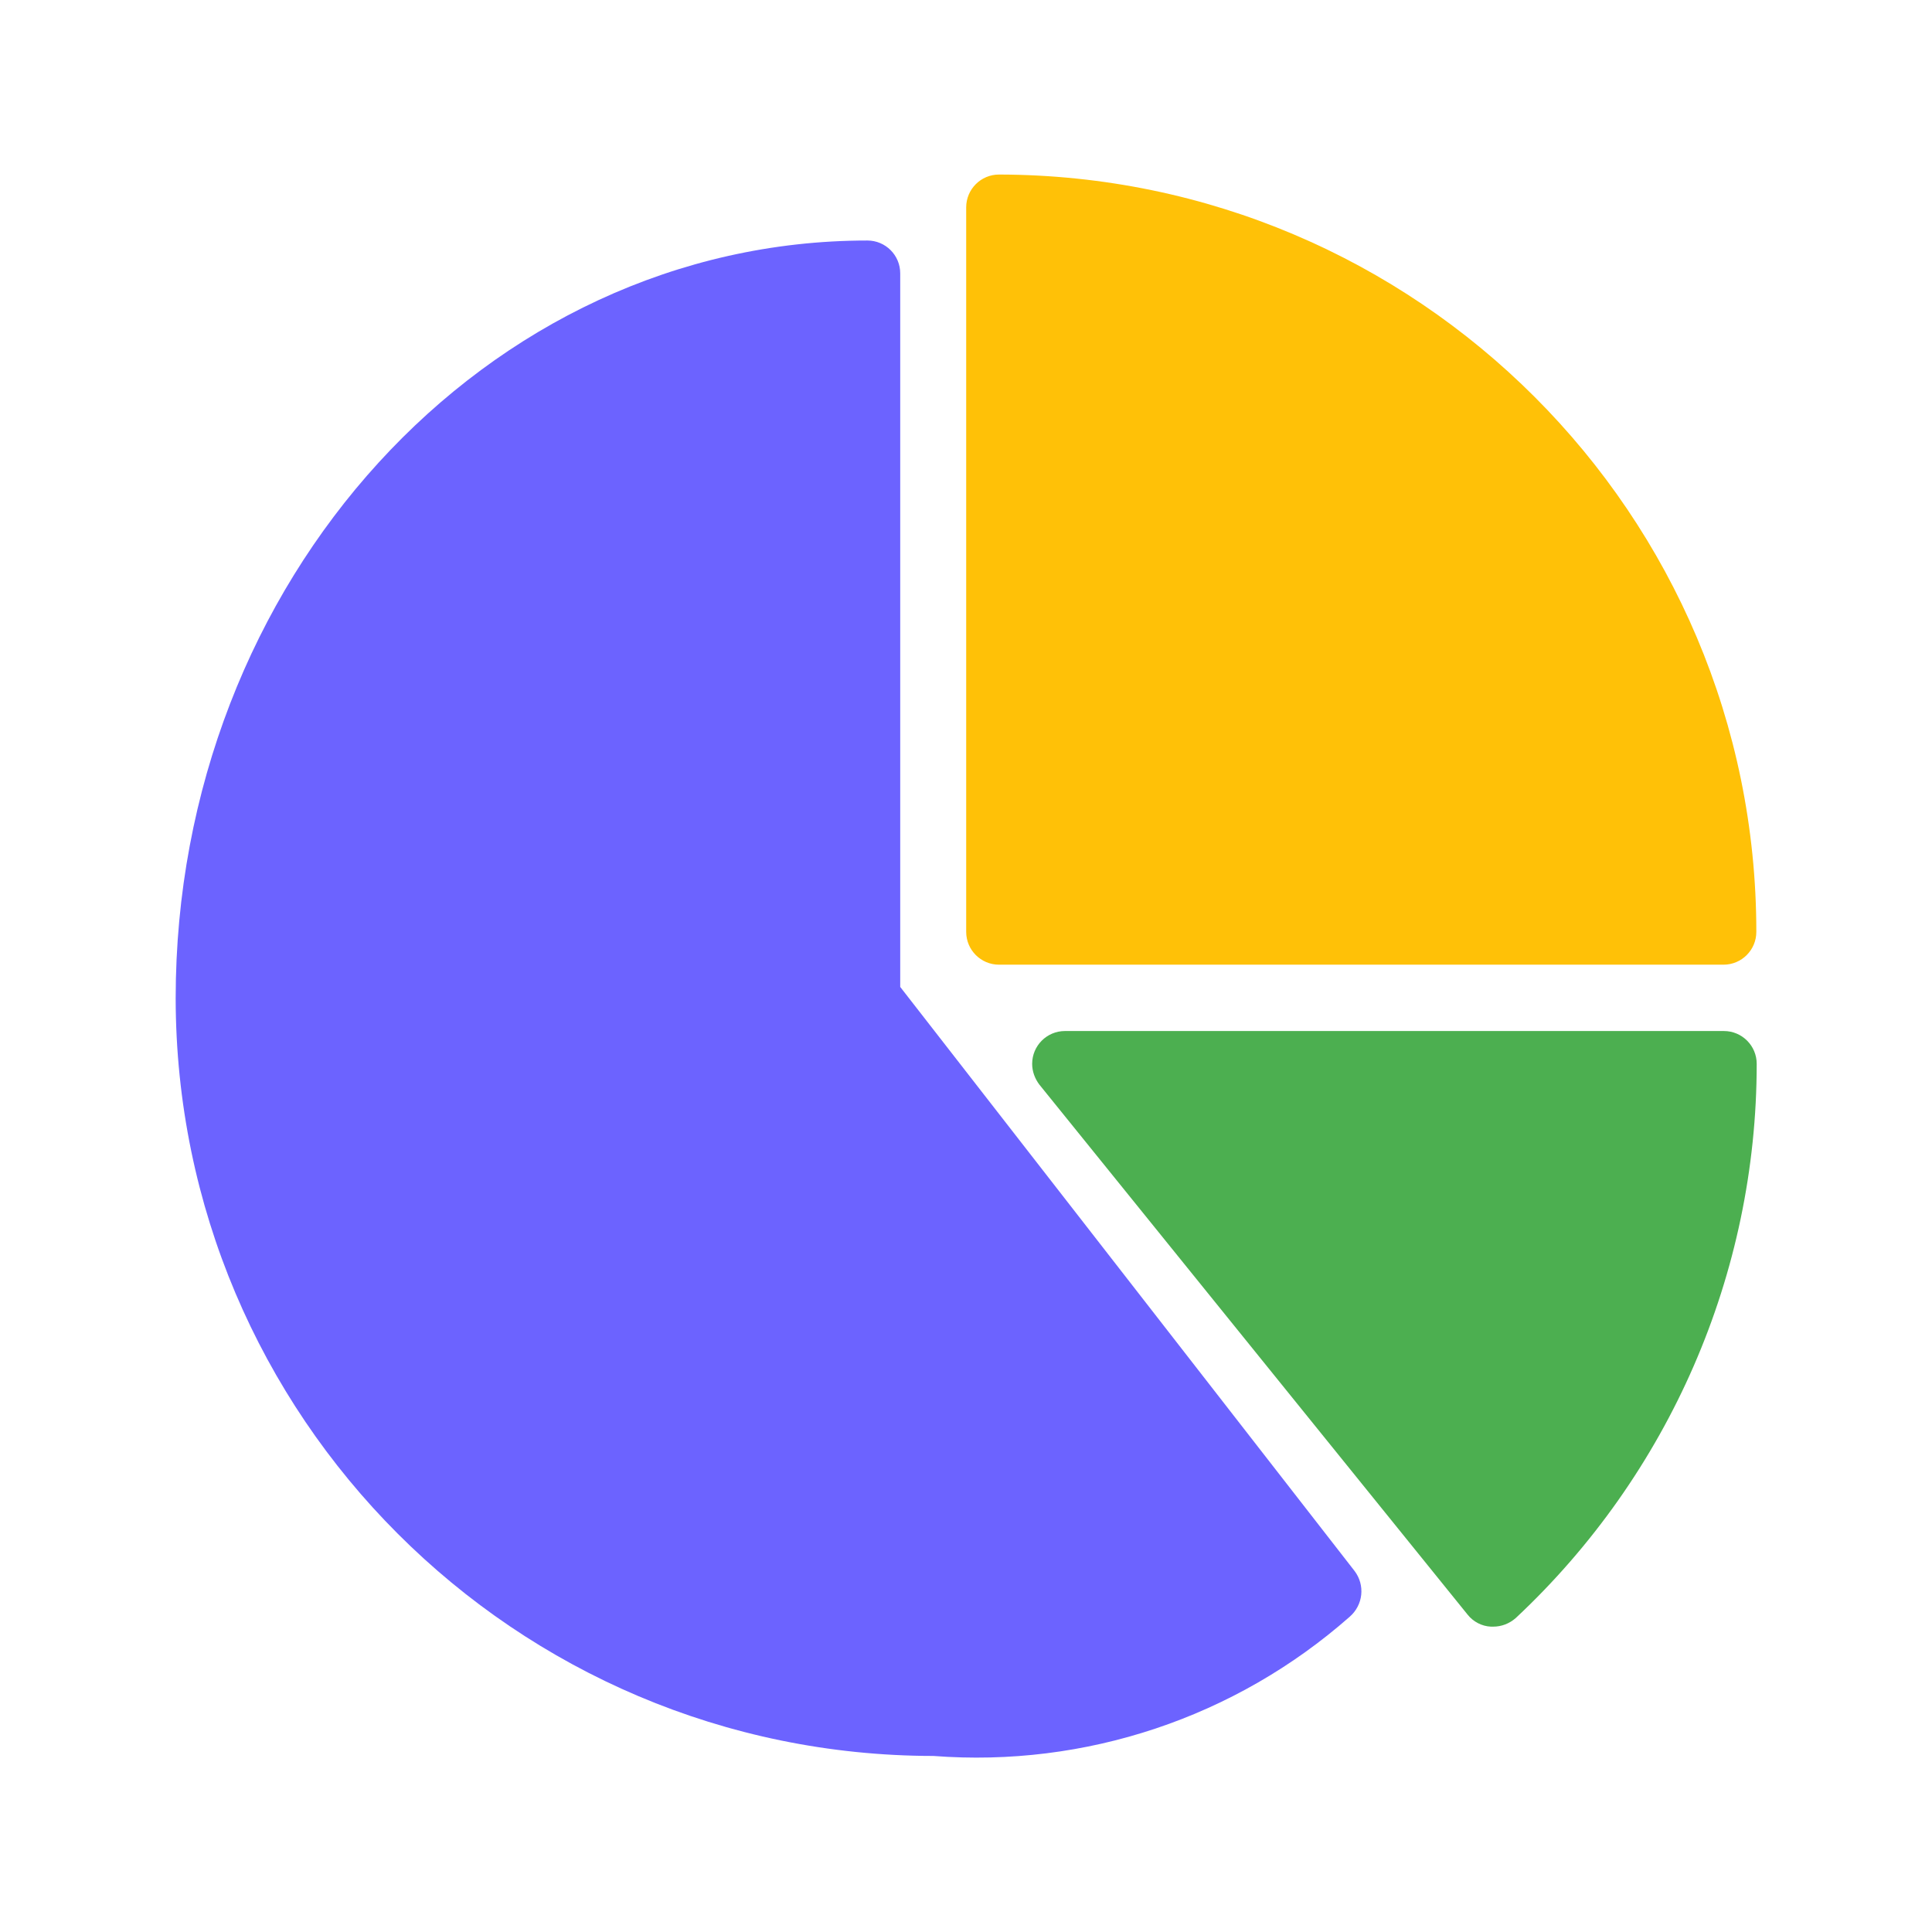 <?xml version="1.0" encoding="utf-8"?>
<!-- Generator: Adobe Illustrator 24.1.2, SVG Export Plug-In . SVG Version: 6.00 Build 0)  -->
<svg version="1.1" id="Capa_1" xmlns="http://www.w3.org/2000/svg" xmlns:xlink="http://www.w3.org/1999/xlink" x="0px" y="0px"
	 viewBox="0 0 512.5 512.5" style="enable-background:new 0 0 512.5 512.5;" xml:space="preserve">
<style type="text/css">
	.st0{fill:#FFC107;}
	.st1{fill:#6C63FF;}
	.st2{fill:#4CAF50;}
</style>
<path class="st0" d="M265,46.3c-4.8,0-8.7,3.9-8.7,8.7v192.2c0,4.8,3.9,8.7,8.7,8.7h192.2c4.8,0,8.7-3.9,8.7-8.7
	C465.9,136.4,376,46.5,265,46.3z"/>
<path class="st1" d="M359.3,416.7L238.8,261.8V72.5c0-4.8-3.9-8.7-8.7-8.7c-101.2,0-183.5,90.2-183.5,201
	c0.1,110.9,90,200.9,201,201c40.3,3.1,80.1-10.2,110.4-36.9C361.6,425.8,362.2,420.5,359.3,416.7z"/>
<path class="st2" d="M457.3,273.5H282.5c-4.8,0-8.7,3.9-8.7,8.7c0,2,0.7,3.9,1.9,5.5l113.6,140.6c1.5,1.9,3.8,3.1,6.2,3.2h0.6
	c2.2,0,4.3-0.8,6-2.3c40.7-38.1,63.9-91.3,63.9-147C466,277.4,462.1,273.5,457.3,273.5z"/>
</svg>
